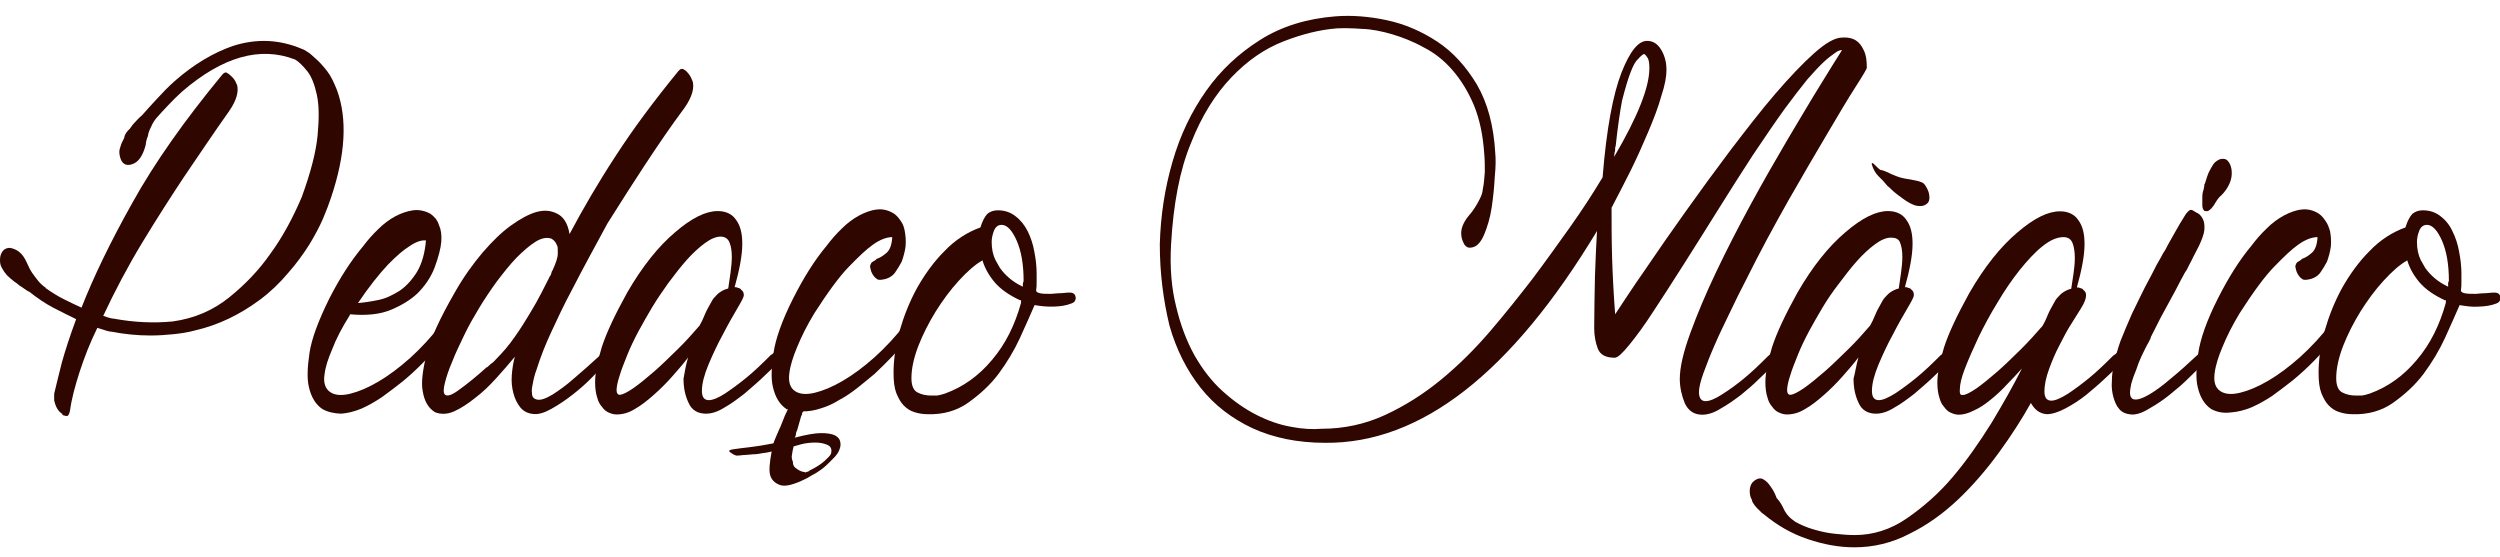 <?xml version="1.0" encoding="utf-8"?>
<!-- Generator: Adobe Illustrator 22.0.1, SVG Export Plug-In . SVG Version: 6.00 Build 0)  -->
<svg version="1.1" id="Warstwa_1" xmlns="http://www.w3.org/2000/svg" xmlns:xlink="http://www.w3.org/1999/xlink" x="0px" y="0px"
	 viewBox="0 0 978.4 218" style="enable-background:new 0 0 978.4 218;" xml:space="preserve">
<style type="text/css">
	.st0{fill:#300601;}
</style>
<g>
	<g>
		<g>
			<path class="st0" d="M50.8,50.4c0.5-0.6,0.9-1.4,1.5-2c1.1-1.2,2.1-2.3,3.3-3.3c1.8-2.1,3.8-4.2,5.9-6.5s4.4-4.7,6.9-6.9
				c7.5-6.6,15.2-11.1,22.7-13.7c9.3-3,18.3-2.6,27.2,1.2c0.2,0,0.8,0.3,1.7,0.9c1.1,0.6,2.1,1.5,3.6,2.9c1.4,1.2,2.9,2.9,4.4,4.8
				s2.7,4.5,3.9,7.5c4.1,11.3,3.3,25.2-2.3,41.9c-0.8,2.4-1.8,5.1-3.2,8.4c-1.4,3.2-3.2,6.6-5.4,10.2c-2.3,3.6-5,7.4-8.3,11.1
				c-3.2,3.8-6.9,7.4-11.1,10.5c-7.7,5.7-16.1,9.8-25.2,11.9c-2.9,0.8-5.7,1.2-8.6,1.5c-2.9,0.3-5.9,0.5-8.9,0.5
				c-5.1,0-10.2-0.5-15.3-1.5h-0.2c-0.6,0-2.3-0.5-5.3-1.5c-2.9,5.9-5.1,11.6-6.9,17.1c-1.8,5.6-3.2,10.7-3.8,15.3
				c-0.3,1.5-0.8,2.3-1.5,2.1c-0.8-0.2-1.2-0.2-1.5-0.5v-0.3c-1.5-0.9-2.6-2.6-3.2-5.3v-2.6c0.8-3.2,1.7-7.2,3-12.2
				c1.4-5,3.2-10.5,5.6-17c-2.9-1.4-5.9-2.9-9-4.5c-3.2-1.7-6.3-3.8-9.3-6.2c-0.8-0.3-1.4-0.8-2-1.2c-0.6-0.5-1.2-0.8-1.8-1.2
				s-1.2-1.1-2-1.5c-1.1-0.9-2.1-1.7-3-2.6c-0.8-0.9-1.4-1.8-2-2.9S0,102.9,0,101.6c0-1.5,0.5-2.7,1.2-3.5s1.7-1.1,2.7-1.1
				c1.1,0.2,2.3,0.6,3.5,1.5c1.2,0.9,2.3,2.4,3.2,4.5c0.6,1.4,1.2,2.6,2,3.8c0.8,1.1,1.5,2.1,2.4,3.2c0.9,1.1,2,2,3,2.7h-0.2
				c2.4,1.7,4.8,3.2,7.2,4.4c2.4,1.2,4.7,2.3,6.9,3.3c4.7-12,11.3-25.7,20-41.2C60.5,63.7,72.3,47,87,29.2c0.8-0.9,1.4-1.1,2.1-0.5
				c0.6,0.3,1.2,0.9,2,1.7s1.2,1.8,1.7,2.9c0.3,1.2,0.3,2.6-0.2,4.4c-0.5,1.7-1.4,3.6-3,5.9c-5.9,8.3-11.7,17-17.7,25.8
				c-5.1,7.7-10.5,16.1-16.2,25.5s-10.8,19.1-15.3,28.7c2.1,0.8,3.5,1.1,4.1,1.1c8.1,1.5,15.8,1.8,23.1,1.1
				c8.6-1.2,15.9-4.4,22.2-9.5c6.3-5.1,11.6-10.7,15.8-16.7c5-6.8,9-14.3,12.5-22.5c3.5-9.6,5.6-17.7,6.2-24.2
				c0.6-6.5,0.6-11.7-0.3-15.8c-0.9-4.1-2.1-7.2-3.8-9.3c-1.7-2.1-3.2-3.6-4.7-4.5c-13.7-5.3-28.4-1.1-44.2,12.5
				c-2,1.8-3.8,3.6-5.4,5.3c-1.7,1.7-3.2,3.5-4.7,5.1c-0.9,1.1-1.5,2.1-2.1,3.5c-0.6,1.2-1.1,2.4-1.2,3.5c-0.5,1.2-0.8,2.4-0.9,3.6
				c-1.1,4.2-2.9,6.8-5.4,7.5c-2.4,0.8-4.1-0.3-4.7-3.2c-0.3-1.2-0.3-2.4,0.2-3.6c0.3-1.2,0.9-2.4,1.5-3.5
				C48.8,52.5,49.7,51.4,50.8,50.4z"/>
			<path class="st0" d="M126.2,160.1c-2.7-1.8-4.4-4.7-5.3-8.6c-0.8-3.2-0.6-7.7,0.2-13.2c0.8-5.6,3.5-12.8,7.8-21.5
				c4.1-8,8.4-14.7,13.1-20.3c1.8-2.4,3.8-4.7,6-6.8c2.1-2.1,4.4-3.8,6.8-5.1c2.3-1.2,4.7-2,6.9-2.3c2.3-0.3,4.7,0.2,6.8,1.4
				c1.5,1.1,2.7,2.4,3.3,4.4c0.8,1.7,1.1,3.9,0.9,6.5c-0.2,2.6-1.1,6-2.6,10.1c-1.5,3.9-3.8,7.2-6.8,10.2c-2.6,2.4-5.9,4.5-10.2,6.3
				c-4.2,1.8-9.6,2.4-16.1,1.8l-0.2,0.5c-3,4.8-5.3,9.2-6.8,13.2c-1.5,3.5-2.6,6.6-3,9.9c-0.5,3.2,0.3,5.6,2.3,6.9
				c1.8,1.2,4.4,1.4,7.7,0.6c3.3-0.8,6.9-2.3,11-4.7c4.1-2.4,8.1-5.4,12.5-9.3c4.2-3.8,8.4-8.3,12.3-13.4c1.1-1.7,2.3-3.3,3.3-4.8
				s2.1-3,3-4.4c1.1-1.5,2-3,2.7-4.4c0.8-0.9,1.4-1.7,2-2.3c0.6-0.5,1.1-0.8,1.5-0.9c0.5-0.2,0.6,0.5,0.6,1.4
				c-0.2,0.8-0.3,1.4-0.5,2c-0.3,0.8-0.6,1.5-0.8,2.3c-0.2,0.9-0.6,1.7-1.2,2.6c-0.8,0.9-1.8,2.6-3.3,5.3c-1.5,2.6-3.3,5.4-5.4,8.3
				c-5.9,7.1-11.7,13.1-17.4,17.7c-2.6,2.1-5.1,3.9-7.8,5.9c-2.7,1.8-5.3,3.3-8,4.5c-2.7,1.1-5.3,1.8-8,2
				C130.8,161.8,128.3,161.3,126.2,160.1z M166.7,94.1c-1.8-0.2-4.1,0.6-6.5,2.3c-2.3,1.4-5.1,3.8-8.4,7.2c-3.3,3.5-7.4,8.6-11.7,15
				c2.4-0.2,5.1-0.6,8-1.2c3-0.6,5.7-2,8.3-3.6c2.6-1.8,4.8-4.2,6.8-7.4C165.1,103.2,166.3,99,166.7,94.1z"/>
			<path class="st0" d="M223.7,113.7c-2.9,5.4-5.4,10.7-7.8,15.9c-2.4,5.1-4.4,10.2-5.9,15c-0.8,2.1-1.2,3.9-1.5,5.6
				c-0.3,1.4-0.5,2.6-0.3,3.8c0,1.2,0.6,2,1.7,2.3c1.4,0.5,3.5-0.2,6.2-1.8c2.7-1.7,5.6-3.8,8.3-6.2c3.2-2.7,6.8-5.9,10.5-9.3
				c0.9-0.6,1.7-1.2,2.3-1.8c0.6-0.3,1.1-0.5,1.5-0.5c0.5,0.2,0.6,0.6,0.3,1.4c-0.2,0.8-0.5,1.4-0.9,2.1c-0.8,1.4-1.7,2.7-3,4.1
				c-0.8,0.8-2.1,2-4.1,4.1c-2.1,2.1-4.4,4.1-7.1,6.2c-2.7,2.1-5.4,3.9-8.1,5.4c-2.7,1.5-5.1,2.3-7.2,2c-2.1-0.2-3.8-1.1-5-2.6
				c-1.2-1.5-2.1-3.3-2.7-5.6c-0.6-2.3-0.8-4.5-0.6-7.1c0.2-2.6,0.6-5,1.2-7.1c-2.1,2.6-4.5,5.3-7.2,8.3c-2.7,3-5.4,5.6-8.3,7.8
				c-2.9,2.3-5.6,4.1-8.3,5.3c-2.7,1.2-5.3,1.2-7.5,0.3c-2.7-1.7-4.2-4.5-4.8-8.4c-0.6-3.2,0-8,1.5-14.1s5.3-14.3,11-24.2
				c3.5-6.2,7.2-11.3,11-15.8c3.8-4.4,7.5-8,11-10.5c3.6-2.6,6.9-4.4,9.9-5.3c3.2-0.9,5.7-0.6,8,0.5c2.7,1.2,4.4,3.9,5.1,8.1
				c5.1-9.6,11-19.8,18-30.5c6.9-10.7,15.2-21.8,24.6-33.3c0.8-0.9,1.5-1.1,2.3-0.5c0.6,0.3,1.2,0.9,1.8,1.7
				c0.6,0.8,1.1,1.8,1.5,2.9c0.3,1.2,0.3,2.6-0.2,4.4c-0.5,1.7-1.4,3.6-3,5.9c-5.3,7.1-10.4,14.6-15.6,22.5
				c-4.5,6.8-9.3,14.4-14.6,22.8C233,96.2,228.2,104.9,223.7,113.7z M194.2,140.5c2.6-2.6,5-5.4,7.2-8.6c2.3-3.2,4.2-6.3,6-9.3
				c1.8-3,3.3-5.6,4.5-8c1.2-2.4,2.1-4.2,2.7-5.3c0.2-0.3,0.3-0.6,0.3-0.6c0-0.2,0.2-0.3,0.3-0.6c0.3-0.3,0.5-0.8,0.6-1.2
				c0-0.5,0.3-0.9,0.5-1.2c1.2-2.7,2-4.8,2-6.5c0-1.7,0-2.6-0.2-2.9c-0.5-1.4-1.2-2.3-2.3-2.9c-1.7-0.6-3.8-0.3-6.2,1.2
				s-4.8,3.6-7.5,6.3c-2.6,2.7-5.1,5.9-7.7,9.3c-2.6,3.6-4.8,6.9-6.8,10.2c-2.1,3.5-4.1,6.9-5.9,10.7c-1.8,3.8-3.5,7.2-4.7,10.4
				c-1.4,3.2-2.3,6-2.9,8.4c-0.6,2.4-0.6,3.9,0,4.5c0.9,0.9,2.9,0.2,5.9-2.1c3.2-2.3,6.6-5.1,10.5-8.6h0.2c0.6-0.5,1.1-1.1,1.7-1.5
				C193.2,141.7,193.6,141.1,194.2,140.5z"/>
			<path class="st0" d="M269.3,139.9c-1.8,2.4-3.9,4.8-6.2,7.4c-2.3,2.6-4.7,5-7.2,7.2c-2.6,2.3-5,4.2-7.5,5.6
				c-2.4,1.5-4.8,2.1-7.1,2.1c-1.1,0-2.1-0.3-3.2-0.8c-1.1-0.5-1.8-1.2-2.6-2.3c-0.8-0.9-1.4-2-1.8-3.6c-0.5-1.5-0.8-3.5-0.8-5.9
				c0-3.6,0.9-8.1,2.6-13.7c1.8-5.6,5.1-12.6,9.9-21.3c6-10.4,12.3-18.2,18.8-23.7c6.5-5.6,12-8.3,16.7-8.3c3.2,0,5.7,1.2,7.2,3.5
				c1.7,2.3,2.4,5.4,2.4,9.3c0,4.5-1.1,10.2-3,17h0.6c0.5,0.2,0.9,0.3,1.5,0.5c0.3,0.3,0.6,0.6,0.9,0.9c0.3,0.3,0.6,0.8,0.6,1.7
				c0,0.8-0.9,2.4-2.6,5.3c-1.7,2.9-3.6,6.2-5.6,10.1c-2.1,3.8-3.9,7.7-5.6,11.7c-1.7,4.1-2.6,7.5-2.6,10.4c0,2.4,0.9,3.6,2.7,3.6
				c1.5,0,3.8-0.9,6.5-2.7c2.7-1.8,5.4-3.8,8.1-6c3.2-2.6,6.3-5.6,9.6-8.9c0.5-0.3,0.9-0.6,1.5-1.1c0.5-0.3,0.8-0.6,1.2-0.9
				c0.3-0.3,0.6-0.5,0.9-0.5c0.5,0,0.6,0.3,0.6,0.8l0.2,0.5c0,0.5-0.3,1.2-0.8,2.3c-0.5,1.1-1.5,2.4-3,4.1c-0.8,0.8-2.1,2-4.1,3.9
				c-2.1,2-4.4,3.9-6.8,6c-2.6,2-5.1,3.9-7.8,5.4c-2.7,1.7-5.1,2.4-7.2,2.4c-3.2,0-5.6-1.4-6.8-4.2c-1.4-2.9-2-6-2-9.5
				C268,145.6,268.4,142.7,269.3,139.9z M255.2,120.3c-1.8,3-3.6,6.2-5.3,9.3c-1.7,3.2-3.2,6.3-4.4,9.3c-1.2,3-2.3,5.7-3,8.1
				c-0.8,2.4-1.2,4.4-1.2,5.7c0,1.2,0.5,1.8,1.2,1.8c1.1,0,2.9-0.9,5.4-2.6c2.4-1.7,5.1-3.9,8.1-6.5c3-2.6,6-5.6,9.2-8.7
				s6-6.3,8.6-9.3c0.8-1.4,1.4-2.7,2-4.2c0.6-1.5,1.4-2.9,2.3-4.5c0.5-0.9,0.9-1.7,1.5-2.3c0.6-0.6,1.2-1.4,2.1-2
				c0.9-0.6,2-1.2,3.3-1.5c0.3-1.8,0.6-3.9,0.9-6.2s0.5-4.2,0.5-6.2c0-2.3-0.3-4.1-0.9-5.6s-1.8-2.3-3.5-2.3c-1.8,0-3.9,0.9-6.2,2.6
				c-2.3,1.7-4.7,3.9-7.1,6.6c-2.4,2.7-4.7,5.7-7.1,8.9C259.1,114.2,257,117.3,255.2,120.3z"/>
			<path class="st0" d="M307.8,160.1c-2.7-1.8-4.4-4.7-5.3-8.6c-0.8-3.2-0.6-7.7,0.2-13.2c0.8-5.6,3.3-12.8,7.7-21.5
				c4.1-8.1,8.4-15,13.1-20.6c1.8-2.4,3.8-4.7,6-6.8c2.1-2.1,4.4-3.8,6.8-5.1c2.3-1.2,4.7-2.1,6.9-2.3c2.3-0.3,4.7,0.3,6.8,1.7
				c1.1,0.8,1.8,1.7,2.6,2.9c0.8,1.1,1.2,2.3,1.5,3.9c0.3,1.7,0.5,3.6,0.3,6c-0.3,2.1-0.8,3.9-1.5,5.9c-0.8,1.5-1.7,3-2.7,4.4
				c-1.1,1.4-2.7,2.3-4.7,2.6c-1.1,0.2-2,0.2-2.4-0.3c-0.5-0.3-0.8-0.6-0.9-0.8c-1.1-1.2-1.5-2.6-1.7-4.1c0.2-0.9,0.5-1.5,1.1-1.8
				c0.6-0.3,1.1-0.6,1.5-1.1c1.1-0.3,2.4-1.1,3.8-2.3c1.4-1.2,2.1-3.2,2.3-6.2c-2.1,0-4.7,0.9-7.5,2.9c-2.6,1.8-5.7,4.8-9.5,8.7
				c-3.8,3.9-8.3,10.1-13.5,18.2c-2.9,4.8-5.1,9.2-6.8,13.4c-1.5,3.6-2.6,6.9-3,10.2s0.3,5.6,2.3,6.9c1.8,1.2,4.4,1.4,7.7,0.6
				c3.3-0.8,6.9-2.3,11-4.7c4.1-2.4,8.1-5.4,12.5-9.3c4.2-3.8,8.4-8.3,12.3-13.4c1.2-1.7,2.4-3.3,3.6-4.8c1.1-1.5,2.1-3,3-4.4
				c1.1-1.5,2-3,2.7-4.4c0.8-0.9,1.4-1.7,2-2.3c0.5-0.5,0.9-0.8,1.2-0.9c0.5-0.2,0.6,0.5,0.6,1.4c0,0.8,0,1.4-0.2,2
				c-0.2,1.2-0.9,2.9-2.1,4.8c-0.6,0.9-1.7,2.6-3.3,5.3c-1.7,2.6-3.5,5.4-5.6,8.3c-4.8,5.6-9.5,10.5-14.3,15
				c-2.1,1.8-4.4,3.6-6.6,5.4c-2.3,1.8-4.7,3.5-7.2,4.8c-2.4,1.5-4.8,2.6-7.2,3.3c-2.4,0.8-4.7,1.2-6.9,1.2
				c-0.3,0.3-0.5,0.6-0.5,0.9c0,0.3,0,0.5-0.2,0.6l-0.2,0.5l-1.5,5.3c-0.3,0.5-0.5,1.1-0.5,1.5c0,0.5-0.2,1.1-0.5,1.5
				c4.5-1.2,8-1.8,10.4-1.8s4.2,0.3,5.4,0.9c1.1,0.6,1.8,1.4,2,2.3c0.2,0.9,0.2,1.8,0,2.4c-0.3,1.2-0.9,2.4-2,3.6
				c-1.1,1.2-2.3,2.3-3.5,3.5c-1.2,1.1-2.6,2.1-3.9,2.9c-1.4,0.8-2.6,1.4-3.5,2c-5.1,2.6-8.6,3.5-10.7,2.7c-2.1-0.8-3.3-2.1-3.8-3.9
				c-0.5-1.8-0.2-5,0.6-9.2c-0.9,0.2-2,0.5-3.3,0.6c-1.4,0.3-2.7,0.5-4.1,0.5c-1.4,0.2-2.6,0.2-3.8,0.3c-1.2,0.2-2.1,0.2-2.6,0.2
				c-0.8-0.2-1.5-0.6-2.3-1.2c-0.9-0.6-0.6-0.9,0.6-1.2l3.6-0.5c2-0.2,4.1-0.5,6.3-0.8c2.3-0.3,4.4-0.8,6.3-1.1
				c0.3-0.9,0.6-1.7,0.9-2.3c0.3-0.8,0.6-1.4,0.9-2.1c0.3-0.8,0.6-1.4,0.9-2c0.8-2.1,1.4-3.6,1.8-4.5c0.5-1.1,0.9-1.8,1.2-2.6
				C307.8,160.4,307.8,160.3,307.8,160.1z M310.3,180.7c0,1.1,0.3,1.8,0.9,2.3c0.6,0.5,1.2,0.9,1.8,1.2c0.6,0.3,1.2,0.5,1.7,0.5
				c0.5,0.2,0.6,0.2,0.6,0.2c0.3-0.2,0.6-0.3,0.8-0.3c0.2,0,0.5-0.2,0.8-0.5c2.3-1.1,4.2-2.3,5.7-3.6c1.5-1.4,2.4-2.3,2.6-2.9
				c0.5-1.7,0-2.9-1.4-3.5c-1.4-0.6-2.9-0.9-4.7-0.9c-1.8,0-3.6,0.2-5.3,0.6c-1.7,0.5-2.7,0.8-3.2,0.9c-0.3,1.1-0.5,2.1-0.6,3
				C309.7,178.9,309.9,179.8,310.3,180.7z"/>
			<path class="st0" d="M419.2,118.8c-2,0.8-4.2,1.1-6.8,1.2s-5.1-0.2-7.5-0.6c-1.5,3.6-3.5,7.8-5.7,12.8c-2.3,5-5.1,9.6-8.4,14.1
				c-3.3,4.4-7.4,8.1-11.9,11.3c-4.5,3.2-9.9,4.7-15.9,4.5c-1.8,0-3.6-0.3-5.1-0.8c-1.7-0.5-3-1.4-4.2-2.6c-1.2-1.2-2.1-2.9-2.9-4.8
				c-0.8-2.1-1.1-4.7-1.1-8.1c0-5.1,0.8-10.5,2.4-16.4c1.7-5.9,3.9-11.4,6.8-16.7c3-5.3,6.5-10.2,10.7-14.4
				c4.2-4.4,8.9-7.4,14.1-9.3c0.8-2.6,1.7-4.2,2.7-5.3c1.1-0.9,2.4-1.4,4.1-1.4c2.7,0,5,0.8,6.9,2.3c2,1.5,3.6,3.5,4.8,5.9
				c1.2,2.4,2.1,5.1,2.6,8c0.6,3,0.9,5.9,0.9,8.6c0,1.2,0,2.3,0,3.3c0,1.1,0,2.1-0.2,3.3c0,0.5,0.6,0.9,1.7,1.1
				c1.1,0.2,2.4,0.2,4.1,0.2c1.5-0.2,3-0.2,4.5-0.3c1.5-0.2,2.4-0.2,2.9-0.2c1.5,0,2.3,0.8,2.3,2.3
				C420.9,117.8,420.3,118.5,419.2,118.8z M399.4,117.6c-4.5-2.1-7.8-4.4-10.1-7.1s-3.9-5.6-4.8-8.6c-3,1.7-6,4.4-9.3,8
				c-3.3,3.6-6.3,7.7-9,12c-2.7,4.4-5,8.9-6.8,13.5c-1.8,4.7-2.7,8.9-2.7,12.6c0,2.9,0.8,4.8,2.4,5.6c1.7,0.9,3.5,1.2,5.4,1.2
				c0.8,0,1.4,0,2,0s1.1-0.2,1.7-0.3c0.6-0.2,1.1-0.3,1.7-0.5c7.1-2.6,13.1-6.9,18.3-13.1c5.3-6.2,9-13.7,11.4-22.4v-1.1H399.4z
				 M400.6,110c0-6.5-0.9-11.7-2.7-15.8c-1.8-4.1-3.8-6.2-5.9-6.2c-1.4,0-2.4,0.8-3,2.3c-0.6,1.5-0.9,3-0.9,4.4
				c0,2.7,0.5,5.1,1.5,7.1c0.6,1.1,1.1,2,1.7,3c2.1,3,5.1,5.6,9,7.4v-1.2C400.4,110.4,400.6,110.1,400.6,110z"/>
			<path class="st0" d="M453.9,95.6c0.3-11.3,2-22.1,5-32.4c3-10.4,7.4-19.5,13.1-27.6s12.8-14.7,21.2-20s18.2-8.3,29.4-9.2
				c6.3-0.5,13.1,0,20.1,1.5c7.1,1.5,13.7,4.4,19.8,8.4c6.2,4.1,11.3,9.8,15.5,16.8c4.2,7.2,6.6,16.2,7.2,27c0.2,2.1,0.2,5.1-0.2,9
				c-0.2,3.9-0.6,8-1.2,12c-0.6,4.1-1.7,7.7-3,10.8c-1.4,3.2-3,4.8-5.1,5c-1.1,0.2-2-0.3-2.6-1.2c-0.6-1.1-1.1-2.3-1.2-3.6
				c-0.3-2.6,0.8-5.1,3-7.8c1.1-1.2,1.8-2.3,2.4-3.2c0.6-0.9,1.2-2,1.8-3.2c0.6-1.2,1.1-2.4,1.2-3.8c0.5-2.3,0.6-4.5,0.8-6.8
				c0-2.3,0-4.5-0.2-6.8c-0.5-7.5-1.8-13.8-4.1-19.4c-2.3-5.4-5.1-9.9-8.4-13.7c-3.3-3.8-7.1-6.8-11.3-8.9
				c-4.1-2.3-8.3-3.9-12.3-5.1c-4.1-1.2-8.1-2-11.9-2.1c-3.8-0.3-7.1-0.3-9.6-0.2c-6.8,0.5-13.8,2.3-21,5.1
				c-7.4,2.9-14.1,7.5-20.4,14.1c-6.2,6.5-11.6,15-15.8,25.7c-4.4,10.5-6.9,23.9-7.8,39.8c-0.5,9,0.2,17.1,2,24.2
				c1.7,7.2,4.1,13.5,7.2,19.1c3.2,5.6,6.8,10.2,11,14c4.2,3.8,8.6,6.9,13.1,9.2c4.5,2.3,9,3.9,13.5,4.7c4.5,0.9,8.6,1.1,12.2,0.8
				c8.7,0,17-1.8,24.8-5.4c7.8-3.6,15.2-8.3,22.1-14c6.9-5.7,13.2-12,19.1-18.9c5.9-6.9,11.3-13.7,16.4-20.3
				c5.1-6.8,9.9-13.5,14.6-20.1c4.7-6.6,9-13.2,12.9-19.7c1.5-18.9,4.1-32.6,7.4-41S641.2,16,644.6,16c2.4,0,4.2,1.2,5.6,3.6
				c1.4,2.4,2,5.1,2,7.7c0,2.6-0.6,6-2,10.2c-1.2,4.4-3,9-5.1,14c-2.1,5-4.4,10.1-6.9,15.2c-2.6,5.1-5.1,10.1-7.5,14.6
				c0,5.9,0,12.3,0.2,19.2c0.2,6.9,0.6,14.4,1.2,22.5c3-4.5,6.8-10.4,11.7-17.4c4.8-7.1,10.1-14.7,15.8-22.7s11.6-16.1,17.7-24.2
				c6.2-8.1,11.9-15.5,17.4-21.9c5.6-6.5,10.7-11.9,15.2-15.9c4.7-4.2,8.3-6.2,11.1-6.2h1.5c0.2,0,0.6,0,1.5,0.2s1.8,0.5,2.7,1.2
				c1.1,0.8,2,2,2.7,3.6c0.9,1.7,1.2,3.9,1.2,6.9c0,0.3-1.5,2.9-4.4,7.4c-2.9,4.5-6.6,10.7-11,18.2c-4.5,7.5-9.5,16.2-15.2,26.1
				c-5.6,9.9-11.3,20.4-16.8,31.5c-2,3.9-4.1,8-6.2,12.5c-2.1,4.4-4.2,8.6-5.9,12.6c-1.8,4.1-3.2,7.7-4.4,11
				c-1.2,3.3-1.8,5.9-1.8,7.5c0,2.4,0.9,3.6,2.6,3.6c1.5,0,3.8-0.9,6.5-2.7c2.9-1.8,5.6-3.8,8.3-6c3.2-2.6,6.3-5.6,9.6-8.9
				c0.3-0.3,0.8-0.6,1.2-1.1c0.3-0.3,0.6-0.6,1.2-0.9c0.5-0.3,0.9-0.5,1.2-0.5c0.5,0,0.6,0.3,0.6,1.1c0,0.3-0.2,1.1-0.5,2.1
				c-0.3,1.1-1.5,2.6-3.3,4.5c-0.8,0.8-2.1,2-4.1,3.9c-2,2-4.2,3.9-6.8,6c-2.6,2-5.3,3.9-8,5.4c-2.7,1.7-5.1,2.4-7.2,2.4
				c-3.2,0-5.4-1.5-6.8-4.4c-1.2-2.9-2-6.2-2-9.6c0-4.5,1.4-10.5,4.1-17.9s6-15.3,10.1-23.9s8.6-17.4,13.5-26.4
				c5-9.2,9.9-17.7,14.6-25.7c4.8-8,9-15.2,12.8-21.3c3.8-6.2,6.6-10.7,8.4-13.5c-0.8,0-1.7,0.3-2.7,1.1c-1.1,0.8-2.6,1.8-4.4,3.5
				c-1.8,1.7-3.9,3.9-6.5,6.9c-2.4,3-5.4,6.8-8.7,11.3c-3.9,5.4-8.1,11.6-12.6,18.3c-4.5,6.9-9,14-13.5,21.2
				c-4.5,7.2-9,14.4-13.4,21.3c-4.4,6.9-8.4,13.2-12,18.6c-3.6,5.6-6.8,9.9-9.5,13.2c-2.7,3.3-4.5,5-5.7,5c-3.5,0-5.7-1.2-6.6-3.6
				c-0.9-2.4-1.4-5.1-1.4-8c0-7.1,0.2-13.8,0.3-20.3c0.2-6.5,0.5-12.3,0.8-17.7c-33.5,55.6-68.9,83.2-106.3,82.9
				c-11,0-20.4-2-28.5-5.7c-8.1-3.8-14.9-9-20.3-15.8c-5.4-6.8-9.5-14.9-12.2-24.3C455.3,117.5,453.9,107,453.9,95.6z M632.3,57.3
				c-0.2,0.2-0.2,0.5-0.2,1.1c0,0.3,0,0.8-0.2,1.2c0,0.5-0.2,1.1-0.2,1.8c9.3-15.8,13.8-27.3,13.8-34.7c0-1.8-0.2-3.2-0.6-3.9
				c-0.5-0.8-0.9-1.4-1.5-1.7c-0.6,0.3-1.4,0.9-2.3,2c-1.1,0.9-2,2.7-3,5.3s-2.1,6.3-3.3,11C634,43.7,633.1,49.7,632.3,57.3z"/>
			<path class="st0" d="M727.3,139.9c-1.8,2.4-3.9,4.8-6.2,7.4c-2.3,2.6-4.7,5-7.2,7.2c-2.6,2.3-5,4.2-7.5,5.6
				c-2.4,1.5-4.8,2.1-7.1,2.1c-1.1,0-2.1-0.3-3.2-0.8c-1.1-0.5-1.8-1.2-2.6-2.3c-0.8-0.9-1.4-2-1.8-3.6c-0.5-1.5-0.8-3.5-0.8-5.9
				c0-3.6,0.9-8.1,2.6-13.7c1.8-5.6,5.1-12.6,9.9-21.3c6-10.4,12.3-18.2,18.8-23.7c6.5-5.6,12-8.3,16.7-8.3c3.2,0,5.7,1.2,7.2,3.5
				c1.7,2.3,2.4,5.4,2.4,9.3c0,4.5-1.1,10.2-3,17h0.6c0.5,0.2,0.9,0.3,1.5,0.5c0.3,0.3,0.6,0.6,0.9,0.9c0.3,0.3,0.5,0.8,0.5,1.7
				c0,0.8-0.9,2.4-2.6,5.3c-1.7,2.9-3.6,6.2-5.6,10.1c-2.1,3.8-3.9,7.7-5.6,11.7c-1.7,4.1-2.6,7.5-2.6,10.4c0,2.4,0.9,3.6,2.7,3.6
				c1.5,0,3.6-0.9,6.5-2.7c2.7-1.8,5.4-3.8,8.1-6c3.2-2.6,6.3-5.6,9.6-8.9c0.5-0.3,0.9-0.6,1.5-1.1c0.5-0.3,0.8-0.6,1.2-0.9
				c0.3-0.3,0.6-0.5,0.9-0.5c0.5,0,0.6,0.3,0.6,0.8l0.2,0.5c0,0.5-0.3,1.2-0.8,2.3c-0.5,1.1-1.5,2.4-3,4.1c-0.8,0.8-2.1,2-4.1,3.9
				c-2.1,2-4.4,3.9-6.8,6c-2.6,2-5.1,3.9-7.8,5.4c-2.7,1.7-5.1,2.4-7.2,2.4c-3.2,0-5.6-1.4-6.8-4.2c-1.4-2.9-2-6-2-9.5
				C726.1,145.6,726.5,142.7,727.3,139.9z M713.3,120.3c-1.8,3-3.6,6.2-5.3,9.3c-1.7,3.2-3.2,6.3-4.4,9.3c-1.2,3-2.3,5.7-3,8.1
				c-0.8,2.4-1.2,4.4-1.2,5.7c0,1.2,0.5,1.8,1.2,1.8c1.1,0,2.9-0.9,5.4-2.6c2.4-1.7,5.1-3.9,8.1-6.5c3-2.6,6-5.6,9.2-8.7
				s6-6.3,8.6-9.3c0.8-1.4,1.4-2.7,2-4.2c0.6-1.5,1.4-2.9,2.3-4.5c0.5-0.9,0.9-1.7,1.5-2.3c0.6-0.6,1.2-1.4,2.1-2
				c0.9-0.6,2-1.2,3.3-1.5c0.3-1.8,0.6-3.9,0.9-6.2c0.3-2.3,0.5-4.2,0.5-6.2c0-2.3-0.3-4.1-0.9-5.6S741.7,93,740,93
				c-1.8,0-3.9,0.9-6.2,2.6c-2.3,1.7-4.7,3.9-7.1,6.6c-2.4,2.7-4.7,5.7-7.1,8.9C717.2,114.2,715.1,117.3,713.3,120.3z M738.2,67.2
				c2.9,1.4,5.1,2.3,6.9,2.6c1.8,0.3,3.3,0.6,4.4,0.8c1.1,0.2,2.1,0.5,2.7,0.8c0.8,0.3,1.4,1.2,2.1,2.6c0.6,1.2,0.8,2.3,0.8,3.5
				c0,1.1-0.5,2-1.2,2.4c-1.2,0.9-2.7,0.9-4.4,0.5c-1.7-0.6-3.2-1.5-4.7-2.6s-2.9-2.1-4.1-3.2c-1.1-1.1-1.8-1.7-2-1.8
				c-1.1-1.4-2.3-2.7-3.6-3.9c-1.2-1.2-2.1-2.9-2.6-4.7c0-0.3,0.2-0.5,0.5-0.3c0.3,0.2,0.6,0.5,1.2,1.1c0.5,0.5,1.1,1.1,1.7,1.5
				C736.9,66.6,737.6,67,738.2,67.2z"/>
			<path class="st0" d="M698.1,199.2c0.9,2,2.4,3.6,4.5,5c2.1,1.2,4.7,2.3,7.2,3c2.7,0.8,5.4,1.4,8.3,1.7c2.9,0.3,5.4,0.5,7.7,0.5
				c7.2,0,14-2.1,20.4-6.5s12.6-9.8,18-16.2c5.6-6.6,10.5-13.7,15.2-21.2c4.5-7.5,8.6-14.7,11.9-21.3c-1.8,2-3.8,4.2-5.9,6.3
				c-2.1,2.3-4.2,4.2-6.3,5.9c-2.1,1.7-4.2,3.2-6.5,4.2c-2.1,1.1-4.2,1.7-6,1.7c-1.1,0-2.1-0.3-3.2-0.8c-1.1-0.5-1.8-1.2-2.6-2.3
				c-0.8-0.9-1.4-2-1.8-3.6c-0.5-1.5-0.8-3.5-0.8-5.9c0-3.6,0.9-8.1,2.6-13.7c1.8-5.6,5.1-12.6,9.9-21.3c6-10.4,12.3-18.2,18.8-23.7
				c6.5-5.6,12-8.3,16.7-8.3c3.2,0,5.7,1.2,7.2,3.5c1.7,2.3,2.4,5.4,2.4,9.3c0,4.5-1.1,10.2-3,17h0.6c0.5,0.2,0.9,0.3,1.5,0.5
				c0.3,0.3,0.6,0.6,0.9,0.9c0.3,0.3,0.6,0.8,0.6,1.7c0,1.2-0.6,2.9-2,5.1c-0.8,1.2-1.8,3-3.5,5.6c-1.7,2.6-3.2,5.4-4.8,8.6
				c-1.7,3.2-3,6.3-4.2,9.6c-1.2,3.3-1.8,6.2-1.8,8.7c0,2.4,0.9,3.6,2.7,3.6c1.5,0,3.6-0.9,6.5-2.7c2.7-1.8,5.4-3.8,8.1-6
				c3.2-2.6,6.3-5.6,9.6-8.9c0.5-0.3,0.9-0.6,1.5-1.1c0.5-0.3,0.8-0.6,1.2-0.9c0.3-0.3,0.6-0.5,0.9-0.5c0.5,0,0.6,0.3,0.6,0.8
				c0.2-0.2,0.2,0.3,0.2,1.4s-1.4,2.9-3.6,5.4c-0.9,0.9-2.3,2.3-4.4,4.2c-2.1,2-4.4,3.9-6.9,6c-2.6,2.1-5.3,3.8-8.1,5.3
				s-5.3,2.3-7.4,2.3c-2.7-0.2-4.7-1.7-6.2-4.4c-3.5,6.3-7.7,12.8-12.5,19.4c-4.8,6.6-10.1,12.8-15.9,18.3
				c-5.9,5.6-12.2,10.1-19.1,13.5c-6.9,3.6-14.1,5.3-21.6,5.3c-5.9,0-12-1.1-18.2-3.2c-6.3-2.1-12-5.4-17.3-9.8
				c-0.6-0.3-1.1-0.9-1.7-1.5c-0.6-0.5-1.1-1.1-1.7-1.8c-0.6-0.8-1.1-1.5-1.2-2.3c-0.8-1.4-0.9-2.7-0.8-4.2c0.2-1.5,0.8-2.6,1.7-3.2
				c1.4-1.1,2.7-1.2,3.6-0.6c1.1,0.6,2,1.5,2.9,2.9c0.9,1.2,1.7,2.7,2.3,4.4C696.9,196.6,697.5,198,698.1,199.2z M767.2,154.3
				c0.2,0.2,0.5,0.3,0.9,0.3c1.1,0,2.9-0.9,5.4-2.6c2.4-1.7,5.1-3.9,8.1-6.5c3-2.6,6-5.6,9.2-8.7c3.2-3.2,6-6.3,8.6-9.3
				c0.8-1.4,1.4-2.7,2-4.2c0.6-1.5,1.4-2.9,2.3-4.5c0.5-0.9,0.9-1.7,1.5-2.3c0.6-0.6,1.2-1.4,2.1-2c0.9-0.6,2-1.2,3.3-1.5
				c0.3-1.8,0.6-3.9,0.9-6c0.3-2.1,0.5-4.1,0.5-6c0-2.4-0.3-4.4-0.9-5.9c-0.6-1.5-1.8-2.3-3.5-2.3c-2.6,0-5.3,1.2-8.3,3.6
				c-3,2.4-5.9,5.6-8.9,9.3c-3,3.8-5.9,8-8.6,12.6c-2.9,4.7-5.3,9.2-7.5,13.7c-2.1,4.5-3.9,8.6-5.3,12.2c-1.4,3.6-2,6.3-2,8.3
				C766.9,153.5,767.1,154,767.2,154.3z"/>
			<path class="st0" d="M833.9,162.2c-2-0.2-3.5-0.9-4.5-2.1c-1.1-1.2-1.8-2.9-2.3-4.7c-0.5-1.8-0.8-3.9-0.6-6.2
				c0-2.3,0.3-4.5,0.8-6.5c0.5-2.7,1.4-5.9,2.6-9.3c1.4-3.5,2.9-7.1,4.5-10.7c1.7-3.6,3.5-7.1,5.1-10.4c1.8-3.3,3.3-6.2,4.5-8.6
				c0.6-1.1,1.1-2,1.7-3c0.5-1.1,1.1-2,1.7-2.9c1.2-2.4,2.6-4.7,3.8-6.9s2.6-4.5,4.1-6.9l0.2-0.3c0.3-0.3,0.6-0.8,1.1-1.2
				s0.9-0.5,1.5-0.2c0.6,0.3,1.2,0.8,2.1,1.2c0.9,0.5,1.5,1.4,2,2.4c0.5,1.1,0.6,2.4,0.5,4.1c-0.2,1.7-0.9,3.6-2.1,6.2
				c-1.1,2.3-2.1,3.9-2.7,5.3c-0.8,1.4-1.2,2.4-1.7,3.3c-0.2,0.3-0.3,0.8-0.6,1.1c-0.3,0.3-0.9,1.5-2,3.5s-2.1,4.2-3.6,6.8
				c-1.4,2.6-2.9,5.3-4.4,8.1c-1.5,2.9-2.7,5.4-3.9,7.7v0.3l-0.9,1.8c-1.1,1.8-1.8,3.6-2.7,5.3c-0.8,1.7-1.5,3.5-2,5.1
				c-0.9,2.1-1.5,3.9-2,5.6c-0.3,1.4-0.5,2.6-0.5,3.8s0.5,2,1.2,2.3c1.4,0.5,3.5-0.2,6.3-1.8c2.9-1.7,5.6-3.8,8.4-6.2
				c3.3-2.7,6.9-5.9,10.5-9.3c0.9-0.6,1.7-1.2,2.3-1.8c0.6-0.3,1.1-0.5,1.7-0.5c0.5,0.2,0.6,0.6,0.3,1.4c-0.2,0.8-0.5,1.4-0.9,2.1
				c-0.8,1.4-1.7,2.7-3,4.1c-0.8,0.8-2.1,2-4.2,4.1c-2.1,2.1-4.5,4.1-7.1,6.2c-2.6,2.1-5.3,3.9-8,5.4
				C838.4,161.6,836,162.4,833.9,162.2z M866.3,80.5c-1.2,1.7-2.3,2.4-3,2.1h-0.5c-0.6-0.5-0.9-1.2-0.9-2.3s0-2.1,0-3.2
				c0-1.1,0.2-2.1,0.5-2.9c0.2-0.9,0.3-1.5,0.3-1.8s0-0.5,0.2-0.5c0.5-1.5,0.9-3,1.5-4.4c0.6-1.2,1.2-2.3,1.8-3.2
				c0.6-0.9,1.5-1.5,2.6-2c1.2-0.3,2.3-0.2,3,0.6c0.8,0.8,1.2,1.8,1.5,3.2c0.2,1.4,0.2,2.9-0.3,4.5s-1.4,3.3-2.7,4.8
				c-0.5,0.5-0.9,1.1-1.5,1.5c-0.5,0.5-0.9,1.1-1.2,1.5C867.1,79.3,866.6,79.9,866.3,80.5z"/>
			<path class="st0" d="M865.4,160.1c-2.7-1.8-4.4-4.7-5.3-8.6c-0.8-3.2-0.6-7.7,0.2-13.2c0.8-5.6,3.3-12.8,7.7-21.5
				c4.1-8.1,8.4-15,13.1-20.6c1.8-2.4,3.8-4.7,6-6.8c2.1-2.1,4.4-3.8,6.8-5.1c2.3-1.2,4.7-2.1,6.9-2.3c2.3-0.3,4.7,0.3,6.8,1.7
				c1.1,0.8,1.8,1.7,2.6,2.9c0.8,1.1,1.2,2.3,1.7,3.9c0.3,1.7,0.5,3.6,0.3,6c-0.3,2.1-0.8,3.9-1.5,5.9c-0.8,1.5-1.7,3-2.7,4.4
				c-1.1,1.4-2.7,2.3-4.7,2.6c-1.1,0.2-2,0.2-2.4-0.3c-0.5-0.3-0.8-0.6-0.9-0.8c-1.1-1.2-1.5-2.6-1.7-4.1c0.2-0.9,0.5-1.5,1.1-1.8
				c0.6-0.3,1.1-0.6,1.5-1.1c1.1-0.3,2.4-1.1,3.8-2.3c1.4-1.2,2.1-3.2,2.3-6.2c-2.1,0-4.7,0.9-7.5,2.9c-2.6,1.8-5.7,4.8-9.5,8.7
				c-3.8,3.9-8.3,10.1-13.5,18.2c-2.9,4.8-5.1,9.2-6.8,13.4c-1.5,3.6-2.6,6.9-3,10.2s0.3,5.6,2.3,6.9c1.8,1.2,4.4,1.4,7.7,0.6
				c3.3-0.8,6.9-2.3,11-4.7c4.1-2.4,8.1-5.4,12.5-9.3c4.2-3.8,8.4-8.3,12.3-13.4c1.2-1.7,2.4-3.3,3.6-4.8c1.1-1.5,2.1-3,3-4.4
				c1.1-1.5,2-3,2.7-4.4c0.8-0.9,1.4-1.7,2-2.3c0.5-0.5,0.9-0.8,1.2-0.9c0.5-0.2,0.6,0.5,0.6,1.4c0,0.8,0,1.4-0.2,2
				c-0.2,1.2-0.9,2.9-2.1,4.8c-0.6,0.9-1.7,2.6-3.3,5.3c-1.7,2.6-3.5,5.4-5.6,8.3c-5.7,7.1-11.6,13.1-17.3,17.7
				c-2.6,2.1-5.1,3.9-7.8,5.9c-2.7,1.8-5.4,3.3-8.1,4.5c-2.7,1.1-5.4,1.8-8,2C870.1,161.8,867.7,161.3,865.4,160.1z"/>
			<path class="st0" d="M976.9,118.8c-2,0.8-4.2,1.1-6.8,1.2c-2.6,0.2-5.1-0.2-7.5-0.6c-1.5,3.6-3.5,7.8-5.7,12.8
				c-2.3,5-5.1,9.6-8.4,14.1c-3.3,4.4-7.4,8.1-11.9,11.3c-4.5,3.2-9.9,4.7-15.9,4.5c-1.8,0-3.6-0.3-5.1-0.8c-1.7-0.5-3-1.4-4.2-2.6
				s-2.1-2.9-2.9-4.8c-0.8-2.1-1.1-4.7-1.1-8.1c0-5.1,0.8-10.5,2.4-16.4c1.7-5.9,3.9-11.4,6.8-16.7c3-5.3,6.5-10.2,10.7-14.4
				c4.2-4.4,8.9-7.4,14.1-9.3c0.8-2.6,1.7-4.2,2.7-5.3c1.1-0.9,2.4-1.4,4.1-1.4c2.7,0,5,0.8,6.9,2.3c2,1.5,3.6,3.5,4.7,5.9
				c1.2,2.4,2.1,5.1,2.6,8c0.6,3,0.9,5.9,0.9,8.6c0,1.2,0,2.3,0,3.3c0,1.1,0,2.1-0.2,3.3c0,0.5,0.6,0.9,1.7,1.1
				c1.1,0.2,2.4,0.2,4.1,0.2c1.5-0.2,3-0.2,4.5-0.3c1.5-0.2,2.4-0.2,2.9-0.2c1.5,0,2.3,0.8,2.3,2.3
				C978.5,117.8,977.9,118.5,976.9,118.8z M957,117.6c-4.5-2.1-7.8-4.4-10.1-7.1c-2.3-2.7-3.9-5.6-4.8-8.6c-3,1.7-6,4.4-9.3,8
				c-3.3,3.6-6.3,7.7-9,12c-2.7,4.4-5,8.9-6.8,13.5c-1.8,4.7-2.7,8.9-2.7,12.6c0,2.9,0.8,4.8,2.4,5.6c1.7,0.9,3.5,1.2,5.4,1.2
				c0.8,0,1.4,0,2,0c0.6,0,1.1-0.2,1.7-0.3c0.6-0.2,1.1-0.3,1.7-0.5c7.1-2.6,13.1-6.9,18.3-13.1c5.3-6.2,9-13.7,11.4-22.4v-1.1H957z
				 M958.4,110c0-6.5-0.9-11.7-2.7-15.8c-1.8-4.1-3.8-6.2-5.9-6.2c-1.4,0-2.4,0.8-3,2.3s-0.9,3-0.9,4.4c0,2.7,0.5,5.1,1.5,7.1
				c0.6,1.1,1.1,2,1.7,3c2.1,3,5.1,5.6,9,7.4v-1.2C958.1,110.4,958.3,110.1,958.4,110z"/>
		</g>
	</g>
</g>
</svg>
